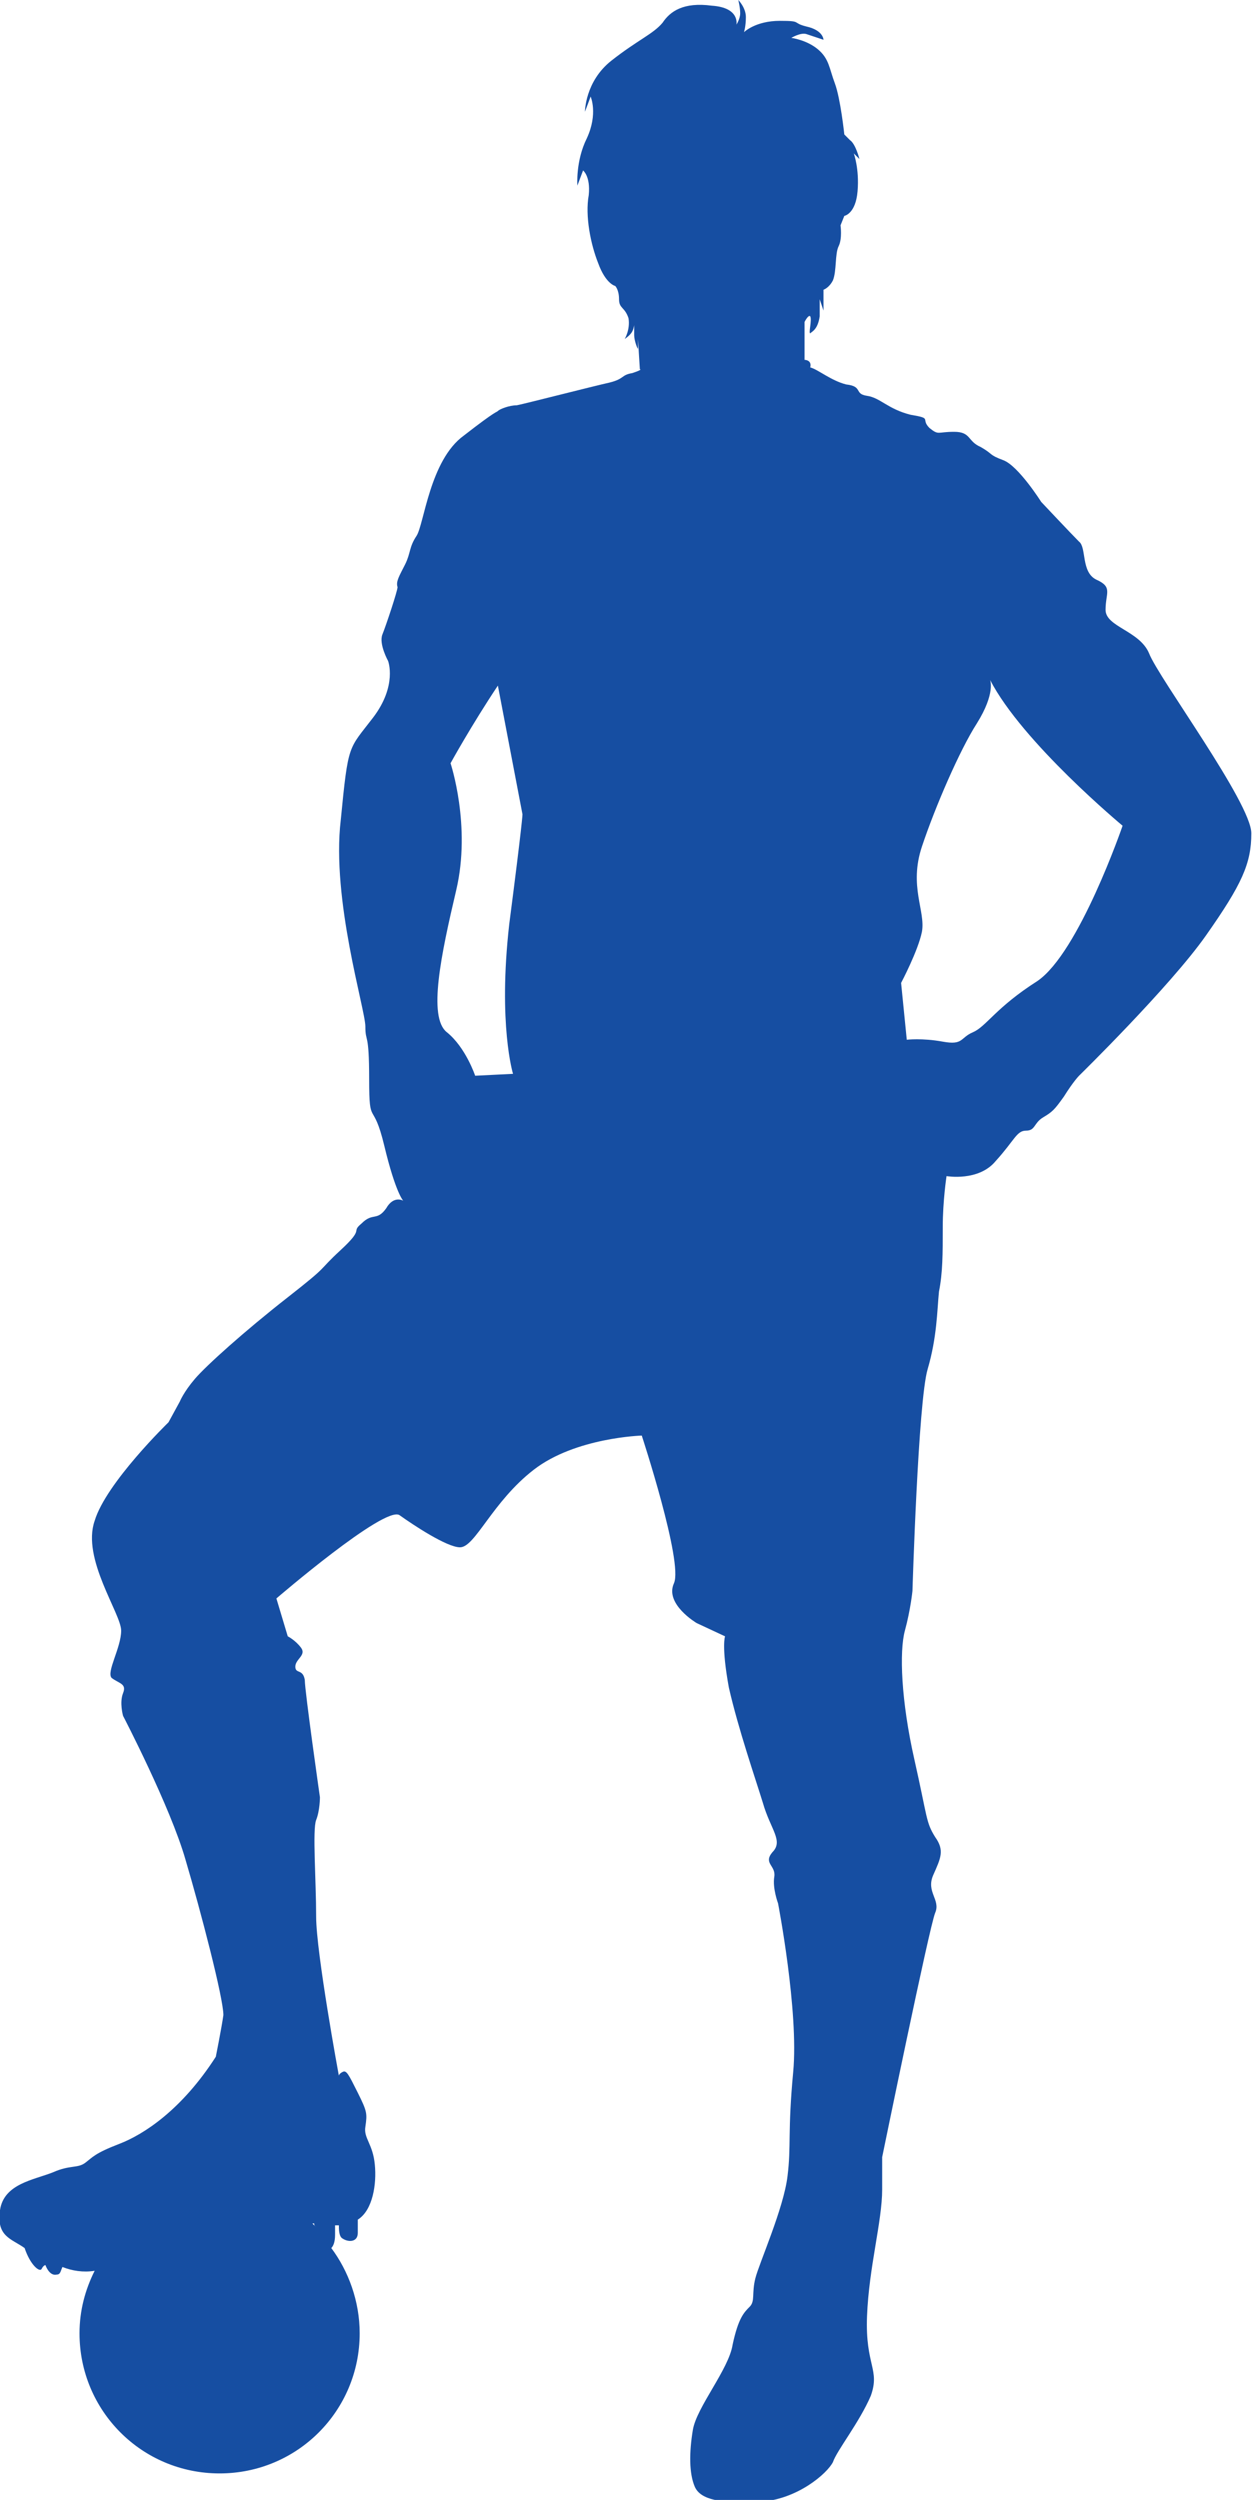 <?xml version="1.0" encoding="utf-8"?>
<!-- Generator: Adobe Illustrator 20.1.0, SVG Export Plug-In . SVG Version: 6.00 Build 0)  -->
<svg version="1.1" id="Layer_1" xmlns="http://www.w3.org/2000/svg" xmlns:xlink="http://www.w3.org/1999/xlink" x="0px" y="0px"
	 viewBox="0 0 66.4 132" style="enable-background:new 0 0 66.4 132;" xml:space="preserve">
<style type="text/css">
	.st0{fill-rule:evenodd;clip-rule:evenodd;fill:#164EA2;}
</style>
<path class="st0" d="M11.4,108.6c-1.8,2.8-3.8,4.1-5.1,4.6c-1.3,0.5-1.4,0.7-1.8,1c-0.4,0.3-0.8,0.1-1.7,0.5c-1,0.4-2.6,0.6-2.8,2
	c-0.2,1.4,0.6,1.5,1.3,2c0.3,0.9,0.8,1.3,0.9,1.1c0.1-0.2,0.2-0.2,0.2-0.2s0.2,0.6,0.6,0.5c0.2,0,0.2-0.2,0.3-0.4
	c0.5,0.2,1.1,0.3,1.7,0.2c-0.5,1-0.8,2.1-0.8,3.3c0,4.1,3.3,7.4,7.4,7.4s7.4-3.3,7.4-7.4c0-1.7-0.6-3.3-1.5-4.5
	c0.1-0.1,0.2-0.3,0.2-0.7c0-0.2,0-0.3,0-0.5c0.1,0,0.1,0,0.2,0c0,0.2,0,0.6,0.2,0.7c0.3,0.2,0.8,0.2,0.8-0.3c0-0.2,0-0.5,0-0.7
	c0.8-0.5,1-1.9,0.9-2.9c-0.1-1.1-0.6-1.4-0.5-2c0.1-0.7,0.1-0.8-0.4-1.8c-0.5-1-0.6-1.2-0.8-1.1c-0.2,0.1-0.2,0.2-0.2,0.2
	s-1.2-6.5-1.2-8.4c0-1.9-0.2-4.6,0-5.1c0.2-0.5,0.2-1.2,0.2-1.2s-0.8-5.6-0.8-6.2c-0.1-0.6-0.5-0.3-0.5-0.7c0-0.4,0.6-0.6,0.3-1
	c-0.3-0.4-0.7-0.6-0.7-0.6l-0.6-2c0,0,5.7-4.9,6.5-4.4c0.7,0.5,2.5,1.7,3.2,1.7c0.8,0,1.7-2.4,3.9-4.1c2.2-1.7,5.7-1.8,5.7-1.8
	s2.2,6.7,1.7,7.8c-0.5,1.1,1.2,2.1,1.2,2.1l1.5,0.7c0,0-0.2,0.5,0.2,2.7c0.5,2.2,1.4,4.8,1.8,6.1c0.4,1.4,1.1,2,0.5,2.6
	c-0.5,0.6,0.2,0.7,0.1,1.3c-0.1,0.6,0.2,1.4,0.2,1.4s1.1,5.7,0.8,8.9c-0.3,3.2-0.1,3.9-0.3,5.5c-0.2,1.7-1.5,4.6-1.7,5.4
	c-0.2,0.8,0,1.2-0.3,1.5c-0.3,0.3-0.6,0.6-0.9,2c-0.2,1.3-1.9,3.3-2.1,4.5c-0.2,1.2-0.2,2.3,0.1,3c0.3,0.7,1.4,0.9,3.4,0.8
	c2-0.1,3.6-1.5,3.9-2.1c0.2-0.6,1.4-2.1,2-3.5c0.5-1.4-0.3-1.6-0.2-4.2c0.1-2.6,0.8-5,0.8-6.7c0-1.7,0-1.7,0-1.7s2.5-12.2,2.8-12.9
	c0.3-0.7-0.5-1.1-0.1-2c0.4-0.9,0.6-1.3,0.1-2c-0.5-0.8-0.4-1-1.1-4.1c-0.7-3.1-0.8-5.7-0.5-6.8c0.3-1.1,0.4-2.1,0.4-2.1
	s0.3-10,0.8-11.7c0.5-1.7,0.5-3.1,0.6-4.1c0.2-1,0.2-2,0.2-3.4c0-1.4,0.2-2.7,0.2-2.7s1.7,0.3,2.6-0.8c1-1.1,1.1-1.6,1.6-1.6
	c0.5,0,0.4-0.4,0.9-0.7c0.5-0.3,0.6-0.4,1.1-1.1c0.5-0.8,0.8-1.1,0.8-1.1s4.8-4.7,6.7-7.4c1.9-2.7,2.4-3.8,2.4-5.4
	c0-1.6-4.9-8.2-5.4-9.5c-0.5-1.2-2.3-1.4-2.3-2.3c0-0.9,0.4-1.2-0.5-1.6c-0.8-0.4-0.5-1.7-0.9-2c-0.4-0.4-2-2.1-2-2.1
	s-1.2-1.9-2-2.2c-0.8-0.3-0.5-0.3-1.2-0.7c-0.7-0.3-0.5-0.8-1.4-0.8c-0.9,0-0.8,0.2-1.3-0.2c-0.5-0.5,0.2-0.5-1-0.7
	c-1.2-0.3-1.6-0.9-2.3-1c-0.7-0.1-0.2-0.5-1.1-0.6c-0.8-0.2-1.5-0.8-1.9-0.9C42.9,19,42.5,19,42.5,19v-2c0,0,0.2-0.4,0.3-0.3
	c0.1,0.2-0.1,0.9,0,0.9c0.1-0.1,0.4-0.2,0.5-0.9c0-0.8,0-0.9,0-0.9l0.2,0.6c0,0,0-0.4,0-0.7c0-0.3,0-0.4,0-0.4s0.3-0.1,0.5-0.5
	c0.2-0.5,0.1-1.4,0.3-1.8c0.2-0.4,0.1-1.1,0.1-1.1l0.2-0.5c0,0,0.6-0.1,0.7-1.3c0.1-1.2-0.2-2-0.2-2l0.3,0.3c0,0-0.2-0.8-0.5-1
	c-0.3-0.3-0.3-0.3-0.3-0.3s-0.2-1.9-0.5-2.7c-0.3-0.8-0.3-1.3-0.9-1.8c-0.6-0.5-1.4-0.6-1.4-0.6s0.5-0.3,0.8-0.2
	c0.3,0.1,0.9,0.3,0.9,0.3s0-0.5-0.9-0.7c-0.8-0.2-0.2-0.3-1.4-0.3c-1.3,0-1.9,0.6-1.9,0.6s0.1-0.3,0.1-0.8S39,0,39,0
	s0.1,0.4,0.1,0.7c0,0.3-0.2,0.6-0.2,0.6s0.2-0.9-1.3-1c-1.5-0.2-2.2,0.3-2.6,0.9c-0.5,0.6-1.3,0.9-2.7,2c-1.4,1.1-1.4,2.7-1.4,2.7
	l0.3-0.8c0,0,0.4,0.9-0.2,2.2c-0.6,1.2-0.5,2.5-0.5,2.5l0.3-0.8c0,0,0.4,0.3,0.3,1.3c-0.2,1.1,0.1,2.6,0.5,3.6
	c0.4,1.1,0.9,1.2,0.9,1.2s0.2,0.2,0.2,0.7c0,0.5,0.3,0.4,0.5,1c0.1,0.6-0.2,1.1-0.2,1.1s0.3-0.2,0.4-0.4c0.1-0.2,0.1-0.4,0.1-0.3
	c0,0,0,0.3,0,0.5c0,0.3,0.2,0.8,0.2,0.7c0-0.1,0-0.5,0-0.5l0.1,1.6c0,0,0.2,0-0.4,0.2c-0.6,0.1-0.4,0.3-1.2,0.5
	c-0.9,0.2-4.4,1.1-4.9,1.2c-0.4,0-0.9,0.2-1,0.3c-0.1,0.1,0-0.1-1.8,1.3c-1.8,1.3-2.1,4.7-2.5,5.3c-0.4,0.6-0.3,0.9-0.6,1.5
	c-0.3,0.6-0.5,0.9-0.4,1.2c0,0.2-0.6,2-0.8,2.5c-0.2,0.5,0.3,1.4,0.3,1.4s0.5,1.3-0.8,3c-1.3,1.7-1.3,1.3-1.7,5.4
	c-0.5,4.2,1.3,10,1.3,10.9c0,0.9,0.2,0.2,0.2,2.8c0,2.6,0.2,1,0.8,3.5c0.6,2.5,1,2.9,1,2.9s-0.5-0.3-0.9,0.4
	c-0.5,0.7-0.7,0.2-1.3,0.8c-0.6,0.5,0.2,0.2-1.1,1.4c-1.3,1.2-0.5,0.7-2.8,2.5c-2.3,1.8-4.3,3.6-4.9,4.3c-0.6,0.7-0.8,1.2-0.8,1.2
	l-0.6,1.1c0,0-3.3,3.2-3.9,5.2c-0.7,2,1.4,4.9,1.4,5.8c0,0.9-0.8,2.2-0.5,2.5c0.4,0.3,0.8,0.3,0.6,0.8c-0.2,0.5,0,1.2,0,1.2
	s2.5,4.8,3.3,7.6c0.8,2.7,2,7.3,2,8.2C11.7,107.1,11.4,108.6,11.4,108.6L11.4,108.6z M16.5,117.4l0.1,0c0,0.1,0,0.1,0.1,0.2
	C16.6,117.5,16.6,117.5,16.5,117.4L16.5,117.4z M52.3,35.9c1.7,3.3,7,7.7,7,7.7s-2.3,6.7-4.5,8.2c-2.2,1.4-2.7,2.4-3.4,2.7
	c-0.7,0.3-0.5,0.7-1.6,0.5c-1.1-0.2-1.9-0.1-1.9-0.1l-0.3-3c0,0,0.9-1.7,1.1-2.7c0.2-1.1-0.7-2.4,0-4.5c0.7-2.1,2-5.1,2.9-6.5
	C52.6,36.6,52.3,35.9,52.3,35.9L52.3,35.9z M26.3,36.2c-1.4,2.1-2.5,4.1-2.5,4.1s1.1,3.3,0.3,6.7c-0.8,3.4-1.5,6.7-0.5,7.5
	c1,0.8,1.5,2.3,1.5,2.3l2-0.1c0,0-0.8-2.6-0.2-7.9c0.7-5.4,0.7-5.8,0.7-5.8L26.3,36.2L26.3,36.2z"/>
</svg>
